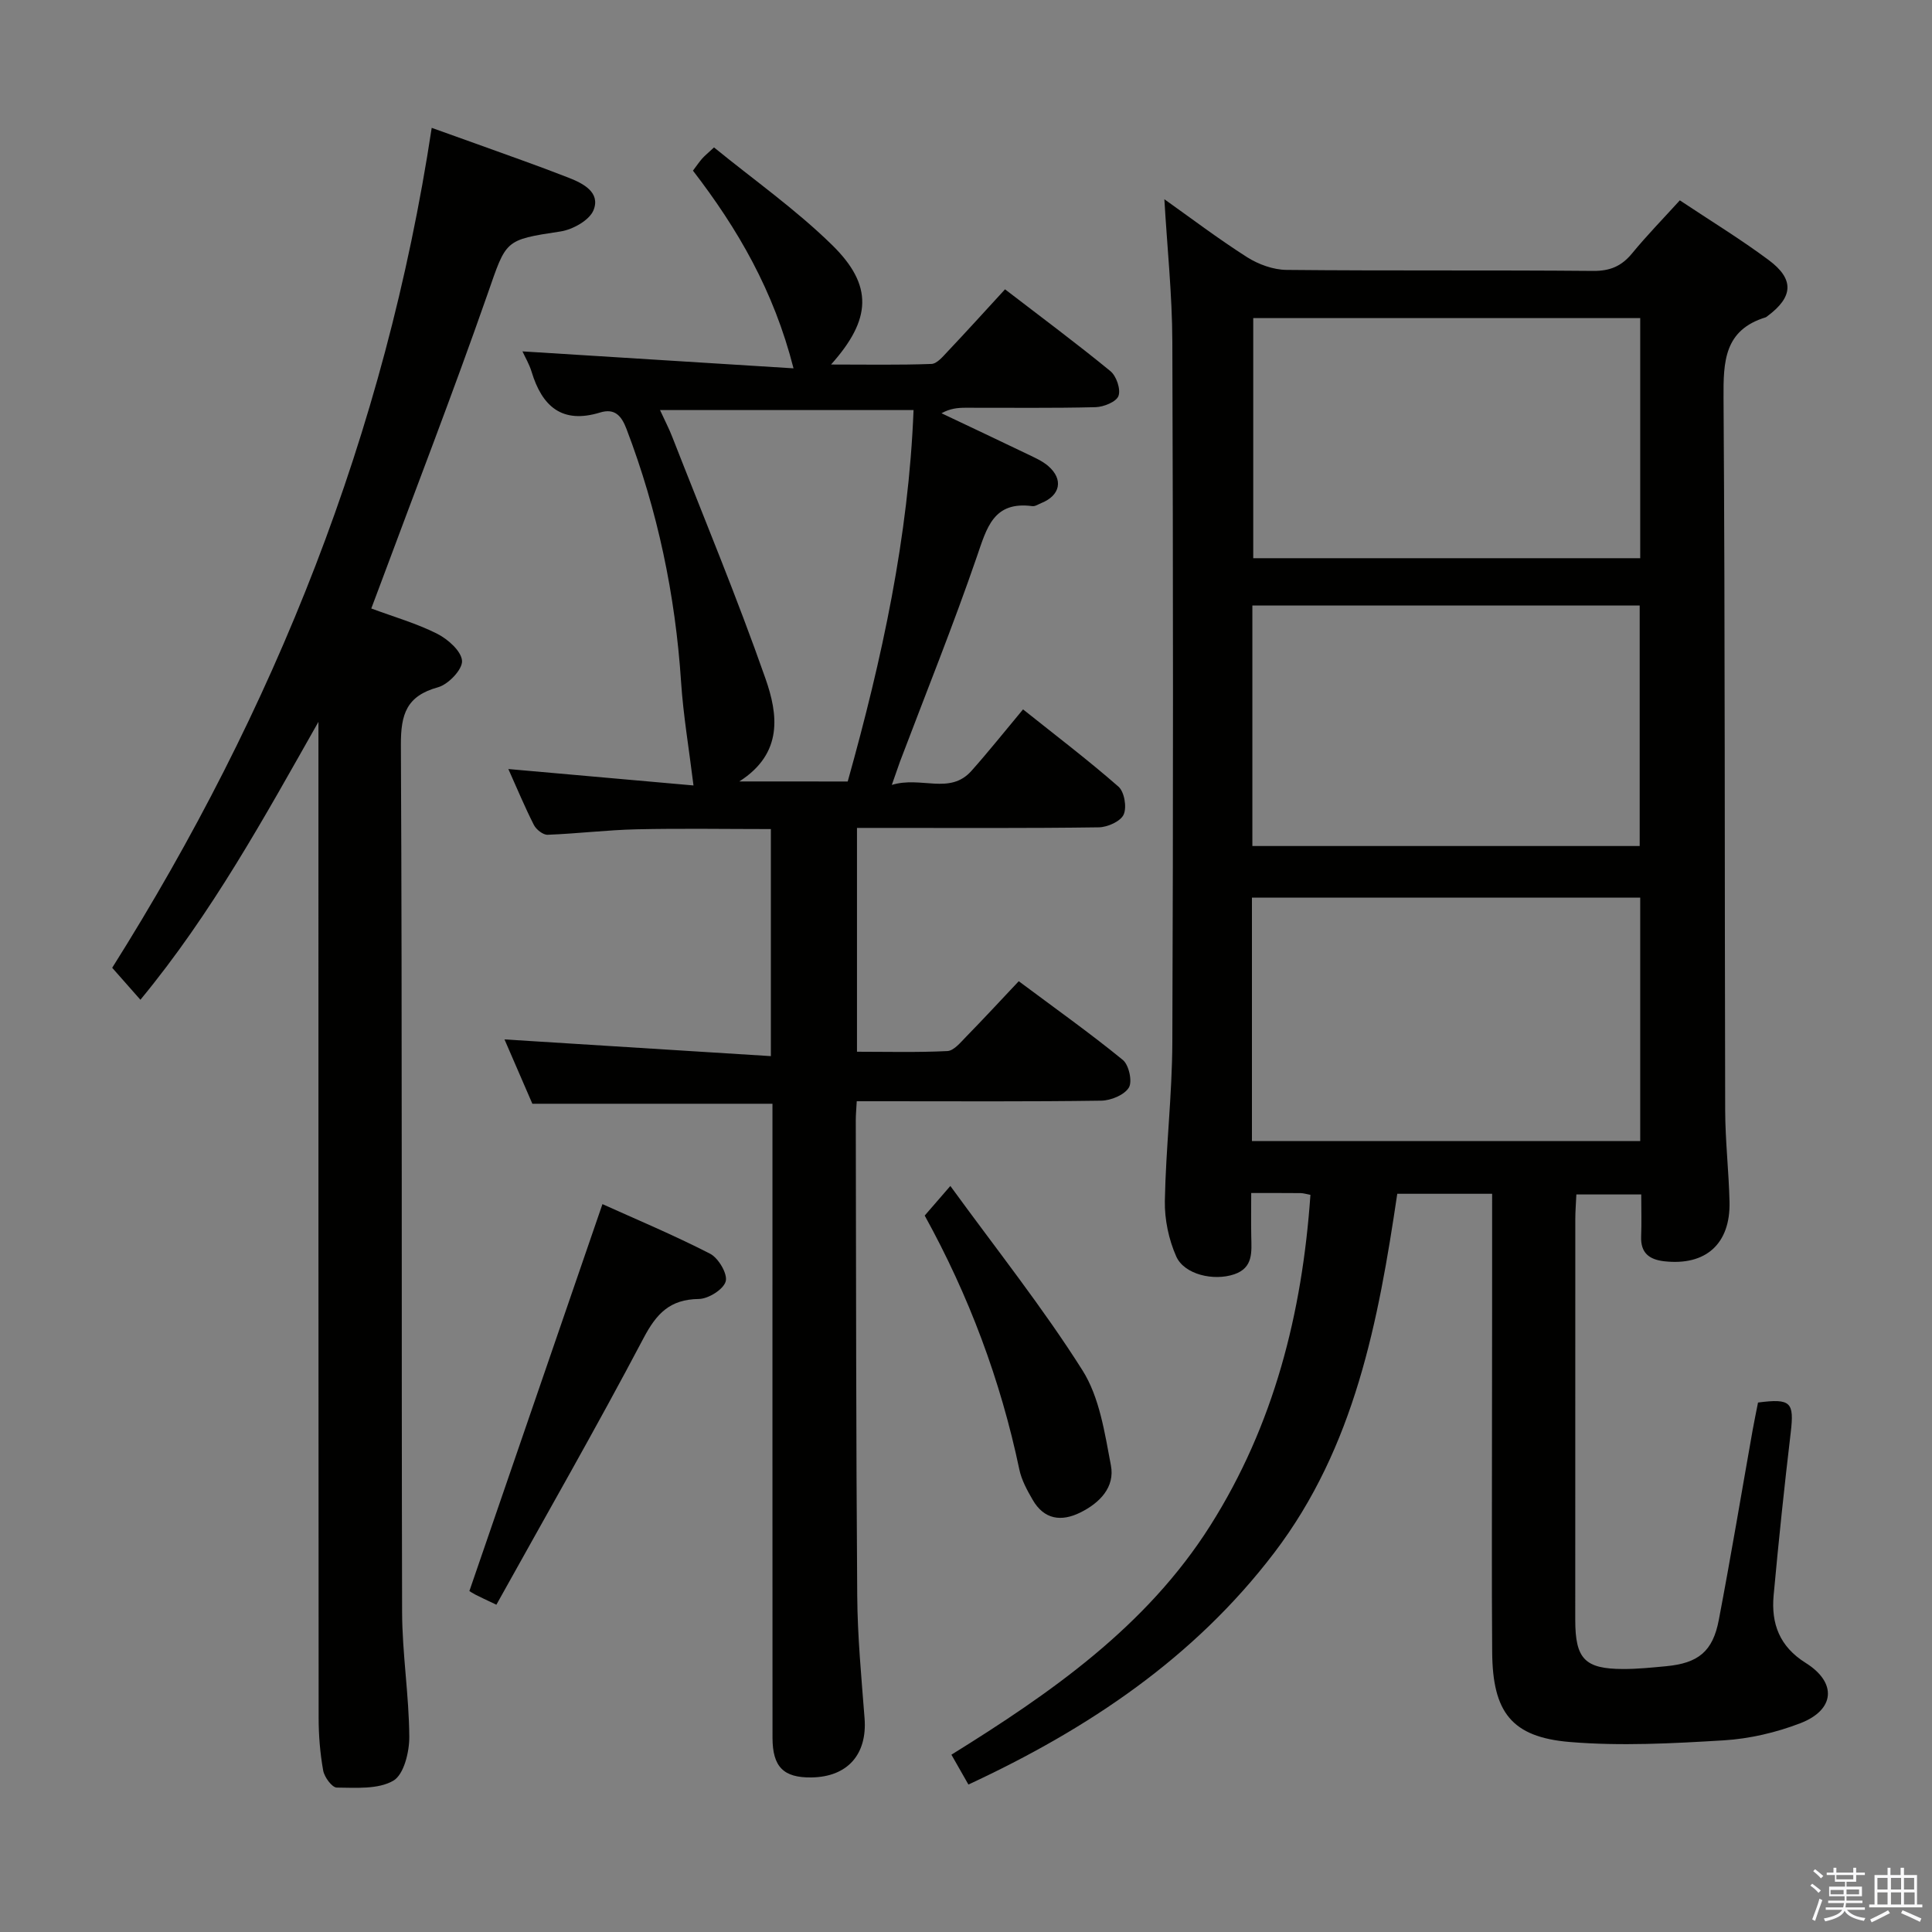 <svg enable-background="new 0 0 400 400" viewBox="0 0 400 400" xmlns="http://www.w3.org/2000/svg"><rect x="0" y="0" width="400" height="400" fill="#808080" stroke="none"/><path d="m374.8 390.4.4-.4c.7.5 1.3 1 1.8 1.4l-.5.5c-.5-.6-1.1-1.1-1.7-1.5zm1 7.3-.6-.3c.5-1.4 1.1-2.8 1.5-4.3.2.1.4.2.6.3-.5 1.3-1 2.8-1.5 4.3zm-.4-10.3.4-.4c.4.3 1 .8 1.7 1.4l-.5.5c-.4-.5-1-1-1.6-1.5zm2.5.3h1.7v-1h.6v1h3.5v-1h.6v1h1.8v.5h-1.8v1.4h-2v1h3.2v2h-3.2v.9h3.3v.5h-3.4c0 .3-.1.6-.1.9h4v.5h-3.7c.7.9 1.9 1.5 3.8 1.7-.1.2-.2.4-.3.6-2.1-.4-3.5-1.1-4-2.1-.4 1-1.8 1.7-4 2.2-.1-.2-.2-.4-.3-.6 2.1-.4 3.4-1 3.8-1.8h-3.4v-.5h3.6c.1-.3.1-.6.2-.9h-3.3v-.5h3.4c0-.3 0-.6 0-.9h-3.2v-2h3.3v-1h-2.1v-1.4h-1.7v-.5zm1.1 3.5v1h2.7c0-.3 0-.4 0-.4 0-.1 0-.2 0-.2 0-.1 0-.2 0-.3h-2.7zm1.2-3v.9h3.5v-.9zm4.7 3h-2.6v.6.4h2.6z" fill="#fafafb"/><path d="m393.6 386.7h.6v1.5h2.7v6.1h1.1v.6h-11v-.6h1.1v-6.1h2.7v-1.5h.6v1.5h2.1v-1.5zm-2.7 8.8.4.6c-1.2.6-2.5 1.3-3.8 1.9-.1-.2-.2-.4-.3-.6 1.2-.6 2.5-1.2 3.7-1.9zm-2.2-6.7v2.4h2.1v-2.4zm0 3v2.5h2.1v-2.5zm2.8-3v2.4h2.1v-2.4zm0 3v2.5h2.1v-2.5zm6 6.1c-1.4-.7-2.7-1.3-3.9-1.8l.3-.6c1.5.6 2.7 1.2 3.9 1.7zm-1.2-9.1h-2.1v2.4h2.1zm-2.1 3v2.5h2.2v-2.5z" fill="#fafafb"/><g fill="#010100"><path d="m308.93 247.16c-6.82 0-12.95 0-19.64 0-3.91 26.32-8.76 52.4-25.51 74.37-16.59 21.76-38.48 36.41-63.28 47.94-1.18-2.08-2.24-3.93-3.52-6.18 20.55-12.76 40.34-26.48 53.6-47.44 13.18-20.84 19.02-43.93 20.73-68.47-.78-.14-1.41-.35-2.04-.36-3.16-.03-6.31-.02-10.22-.02 0 3.14-.05 6.06.01 8.99.06 3.19.45 6.49-3.53 7.84-4.25 1.44-10.33.06-12-3.69-1.56-3.51-2.43-7.66-2.36-11.51.2-10.96 1.51-21.91 1.55-32.86.19-48.33.17-96.66 0-145-.03-9.75-1.07-19.5-1.65-29.52 5.41 3.84 11.12 8.17 17.13 12 2.35 1.49 5.41 2.6 8.15 2.63 21.16.21 42.33.02 63.5.21 3.53.03 5.9-1 8.08-3.66 3.04-3.7 6.4-7.14 9.86-10.95 6.32 4.21 12.57 8.02 18.41 12.37 5.34 3.97 5.06 7.63-.23 11.57-.13.1-.26.23-.41.28-8.58 2.63-8.77 9.12-8.72 16.71.33 49.16.21 98.33.34 147.49.02 6.31.75 12.62.9 18.93.2 8.73-4.95 13.28-13.54 12.3-3.12-.36-4.89-1.75-4.76-5.14.11-2.79.02-5.59.02-8.69-4.68 0-8.9 0-13.43 0-.08 1.83-.22 3.46-.22 5.08-.01 27.67-.01 55.33-.01 83 0 8.07 1.97 10.15 9.89 10.17 2.98.01 5.97-.3 8.94-.58 6.63-.63 9.65-3.04 10.89-9.58 2.49-13.04 4.67-26.14 6.99-39.22.35-1.95.76-3.9 1.13-5.79 6.82-.89 7.51-.07 6.77 6.22-1.33 11.22-2.51 22.46-3.54 33.71-.53 5.83 1.2 10.58 6.64 13.98 6.51 4.08 6.07 9.7-1.07 12.47-5.02 1.94-10.53 3.23-15.9 3.56-10.61.64-21.34 1.22-31.89.34-12.06-1.01-15.95-6.2-16.05-18.56-.12-15.33-.03-30.67-.04-46 .03-16.13.03-32.27.03-48.94zm-49.73-10.92h80.39c0-16.94 0-33.53 0-50.39-26.9 0-53.58 0-80.39 0zm80.39-120.67c0-16.89 0-33.17 0-49.71-26.91 0-53.59 0-80.12 0v49.71zm-80.3 59.59h80.19c0-16.84 0-33.25 0-49.79-26.88 0-53.42 0-80.19 0z"/><path d="m184.64 162.51c6.09-1.87 11.98 2.12 16.47-2.89 3.54-3.97 6.85-8.14 10.7-12.75 6.7 5.35 13.42 10.45 19.75 15.99 1.23 1.07 1.77 4.27 1.08 5.79-.63 1.4-3.33 2.61-5.13 2.64-14.83.21-29.66.12-44.49.12-1.78 0-3.56 0-5.59 0v46.34c6.23 0 12.49.17 18.72-.14 1.33-.07 2.71-1.77 3.84-2.93 3.6-3.68 7.09-7.46 10.93-11.53 7.61 5.68 14.77 10.76 21.55 16.3 1.26 1.03 2.01 4.46 1.25 5.72-.93 1.53-3.71 2.68-5.71 2.71-14.99.22-29.99.12-44.99.12-1.78 0-3.56 0-5.64 0-.09 1.67-.2 2.8-.2 3.92.07 32.82.05 65.65.3 98.47.06 8.46.87 16.93 1.52 25.38.57 7.46-3.53 12.14-11.04 12.23-5.74.07-8.01-2.19-8.02-8.21-.02-41.66-.01-83.31-.01-124.97 0-1.99 0-3.99 0-6.3-16.56 0-32.93 0-49.71 0-1.91-4.42-4-9.25-5.77-13.32 18.13 1.14 36.44 2.28 55.15 3.46 0-16.38 0-31.45 0-47.01-9.29 0-18.56-.16-27.83.05-6.14.14-12.26.9-18.39 1.13-.95.04-2.37-1.09-2.85-2.04-1.87-3.68-3.46-7.51-5.28-11.57 13.26 1.18 26.13 2.32 38.33 3.4-.95-7.74-2.12-14.56-2.57-21.43-1.19-18.04-4.86-35.49-11.3-52.38-1.04-2.73-2.43-4.34-5.48-3.4-7.86 2.41-12-1.27-14.17-8.44-.47-1.56-1.33-2.99-1.89-4.22 18.47 1.16 36.88 2.31 56.12 3.51-4.1-16.1-11.55-28.88-20.82-40.93.7-.93 1.24-1.73 1.87-2.46.54-.62 1.2-1.14 2.49-2.35 8.17 6.67 16.89 12.81 24.42 20.18 8.59 8.4 8.19 15.4-.19 24.77 7.28 0 14.04.13 20.78-.12 1.18-.04 2.42-1.59 3.42-2.64 3.87-4.09 7.65-8.27 11.82-12.81 7.48 5.75 14.79 11.18 21.82 16.94 1.24 1.02 2.17 3.75 1.67 5.13-.44 1.22-3.05 2.28-4.73 2.33-8.99.23-17.99.1-26.99.12-1.58 0-3.16.16-4.92 1.14 5.94 2.82 11.89 5.62 17.81 8.47 1.49.72 3.08 1.41 4.3 2.47 3.18 2.76 2.49 6.07-1.44 7.65-.62.25-1.28.72-1.87.64-8.05-1.07-9.42 4.47-11.48 10.46-4.91 14.28-10.57 28.31-15.92 42.44-.43 1.21-.84 2.44-1.69 4.82zm-9.13-.71c7.11-25.39 12.61-50.7 13.63-76.9-17.68 0-34.81 0-52.49 0 1.04 2.27 1.89 3.88 2.54 5.57 6.51 16.65 13.39 33.18 19.3 50.04 2.55 7.28 3.75 15.42-5.42 21.28 8.05.01 14.97.01 22.44.01z"/><path d="m29.07 206.99c-2.29-2.59-4.02-4.56-5.84-6.62 33.62-53.4 56.56-110.67 66.15-173.9 3.07 1.1 5.94 2.11 8.8 3.15 6.55 2.38 13.13 4.66 19.61 7.2 2.96 1.16 6.58 3.02 5.09 6.7-.85 2.09-4.3 4.01-6.82 4.4-11.7 1.77-11.2 1.75-15.12 12.97-7.16 20.49-15.01 40.75-22.57 61.1-.45 1.21-.91 2.42-1.5 3.99 4.74 1.76 9.4 3.09 13.64 5.23 2.22 1.12 5.03 3.61 5.15 5.62.1 1.79-2.84 4.87-4.97 5.46-6.52 1.8-7.72 5.55-7.69 11.94.29 59.83.1 119.65.25 179.48.02 8.62 1.43 17.23 1.49 25.86.02 3.15-1.12 7.83-3.3 9.1-3.15 1.83-7.74 1.46-11.71 1.43-.99-.01-2.58-2.17-2.82-3.54-.64-3.57-.94-7.25-.94-10.89-.05-66.99-.04-133.99-.04-200.98 0-1.75 0-3.49 0-5.24-11.23 19.82-22.02 39.57-36.86 57.54z"/><path d="m102.77 332.24c-2.29-1.09-3.34-1.57-4.37-2.1-.58-.3-1.12-.67-1.22-.73 9.15-26.6 18.22-52.99 27.55-80.11 6.8 3.07 14.68 6.37 22.27 10.26 1.74.89 3.68 4.18 3.25 5.73-.46 1.67-3.59 3.63-5.58 3.65-5.98.08-8.75 3.01-11.44 8.12-9.74 18.48-20.13 36.59-30.46 55.18z"/><path d="m191.45 251.67c1.71-1.98 3-3.46 5.31-6.13 9.57 13.16 19.17 25.22 27.36 38.18 3.53 5.59 4.6 12.94 5.88 19.66.87 4.53-2.32 7.79-6.33 9.77-3.96 1.96-7.5 1.45-9.85-2.6-1.15-1.98-2.32-4.11-2.78-6.32-3.88-18.48-10.43-35.96-19.59-52.56z"/></g></svg>